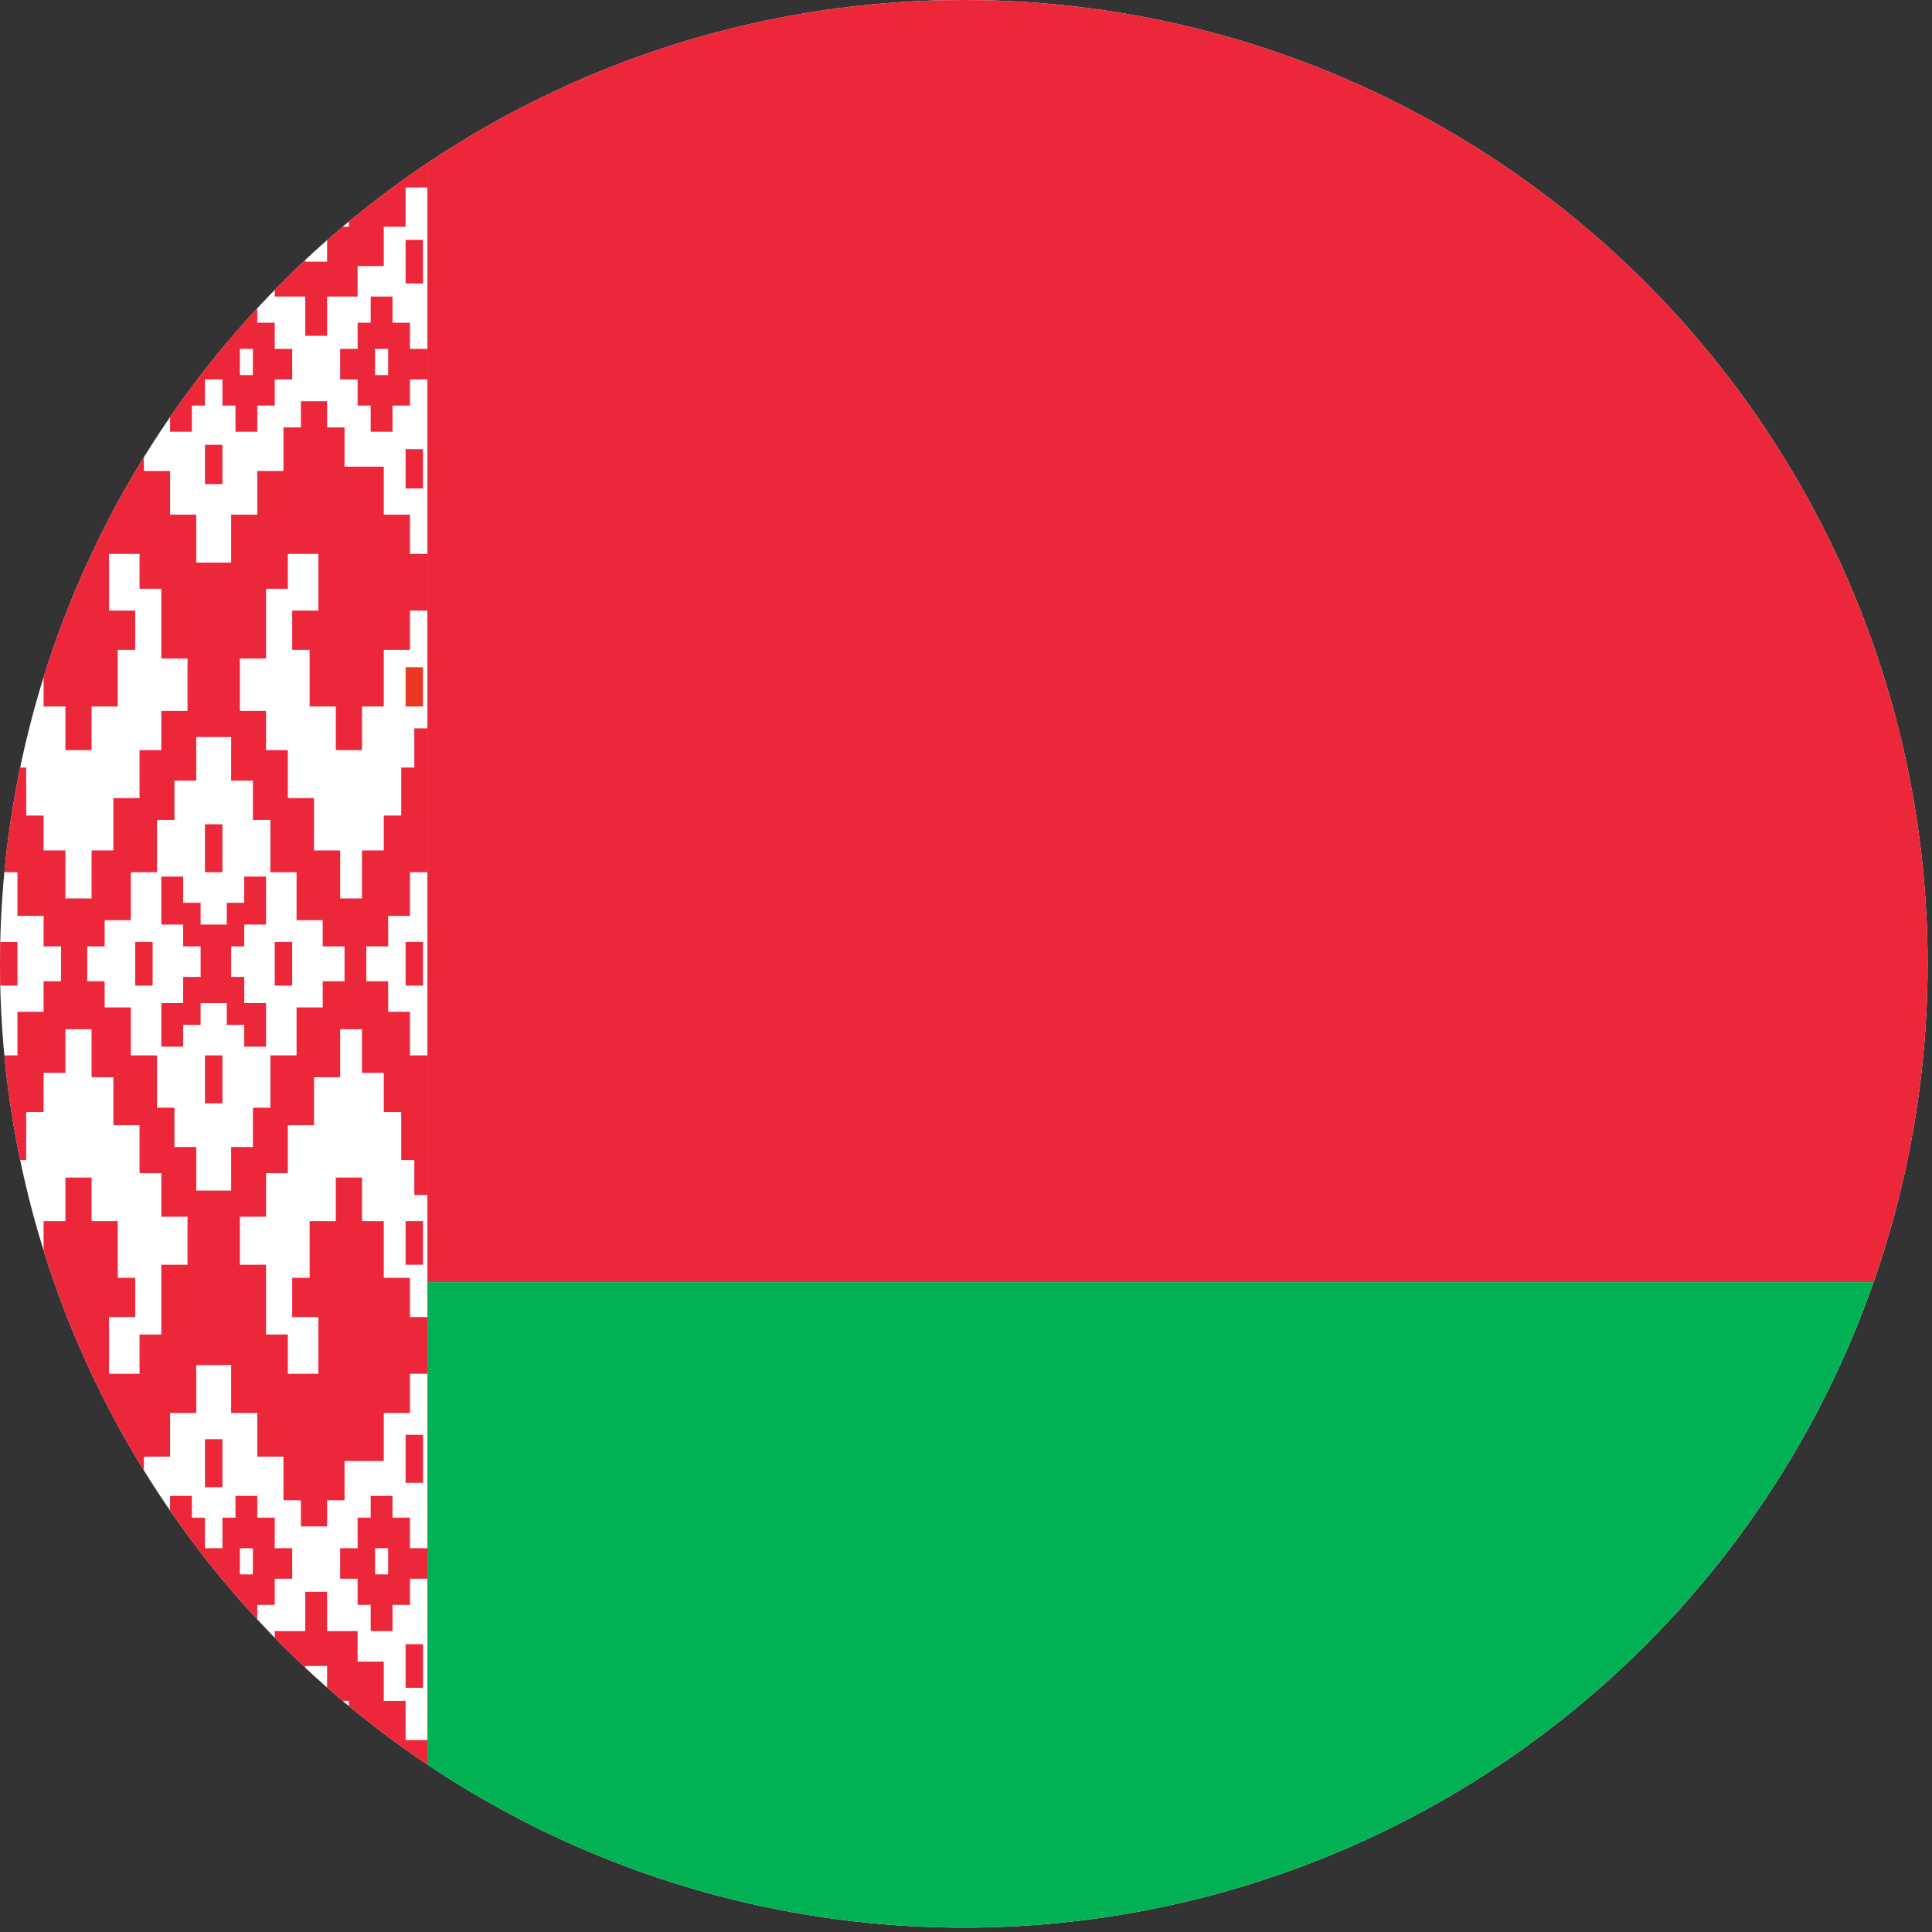 <svg xmlns="http://www.w3.org/2000/svg" xmlns:xlink="http://www.w3.org/1999/xlink" version="1.1" id="Layer_1" x="0px" y="0px" viewBox="0 0 44.3 44.3" style="enable-background:new 0 0 44.3 44.3" xml:space="preserve">
<rect x="0" y="0" width="44.3" height="44.3" fill="#333333" stroke="none"/>
<style type="text/css">
	.st0{fill:#FFFFFF;}
	.st1{clip-path:url(#SVGID_2_);}
	.st2{fill:#ED273A;}
	.st3{fill:#03B155;}
	.st4{fill:#ED3725;}
</style>
<circle class="st0" cx="22.1" cy="22.1" r="22.1"/>
<g>
	<g>
		<defs>
			<circle id="SVGID_1_" cx="22.1" cy="22.1" r="22.1"/>
		</defs>
		<clipPath id="SVGID_2_">
			<use xlink:href="#SVGID_1_" style="overflow:visible;"/>
		</clipPath>
		<g class="st1">
			<rect x="9.8" y="-0.3" class="st2" width="79.5" height="29.7"/>
			<rect x="9.8" y="29.4" class="st3" width="80.8" height="15.1"/>
			<g>
				<g>
					<g>
						<polygon class="st2" points="1.3,6.8 1.3,7.4 1.6,7.4 1.6,8 2,8 2,8.7 1.6,8.7 1.6,9.3 1.3,9.3 1.3,9.9 0.8,9.9 0.8,9.3         0.4,9.3 0.4,8.7 0,8.7 0,8 0.4,8 0.4,7.4 0.8,7.4 0.8,6.8       "/>
						<polygon class="st2" points="1.3,37.4 1.3,36.8 1.6,36.8 1.6,36.2 2,36.2 2,35.5 1.6,35.5 1.6,34.8 1.3,34.8 1.3,34.3         0.8,34.3 0.8,34.8 0.4,34.8 0.4,35.5 0,35.5 0,36.2 0.4,36.2 0.4,36.8 0.8,36.8 0.8,37.4       "/>
						<polygon class="st2" points="5.2,4.3 5.2,5.2 5.7,5.2 5.7,6.1 6.3,6.1 6.3,6.8 7,6.8 7,7.7 7.5,7.7 7.5,6.8 8.2,6.8 8.2,6.1         8.8,6.1 8.8,5.2 9.3,5.2 9.3,4.3 9.8,4.3 9.8,3.1 9.3,3.1 9.3,2.1 8.8,2.1 8.8,0.9 8.2,0.9 8.2,0.1 6.3,0.1 6.3,0.9 5.7,0.9         5.7,2.1 5.2,2.1 5.2,3.1 4.6,3.1 4.6,2.1 4.1,2.1 4.1,0.9 3.5,0.9 3.5,0.1 1.7,0.1 1.7,0.9 1.1,0.9 1.1,2.1 0.5,2.1 0.5,3.1         0,3.1 0,4.3 0.5,4.3 0.5,5.2 1.1,5.2 1.1,6.1 1.7,6.1 1.7,6.8 2.3,6.8 2.3,7.7 2.8,7.7 2.8,6.8 3.5,6.8 3.5,6.1 4.1,6.1         4.1,5.2 4.6,5.2 4.6,4.3       "/>
						<polygon class="st2" points="8.5,6.8 8.5,7.4 8.2,7.4 8.2,8 7.8,8 7.8,8.7 8.2,8.7 8.2,9.3 8.5,9.3 8.5,9.9 9,9.9 9,9.3         9.4,9.3 9.4,8.7 9.8,8.7 9.8,8 9.4,8 9.4,7.4 9,7.4 9,6.8       "/>
						<polygon class="st2" points="5.1,8.7 5.1,9.3 5.4,9.3 5.4,9.9 5.9,9.9 5.9,9.3 6.3,9.3 6.3,8.7 6.7,8.7 6.7,8 6.3,8 6.3,7.4         5.9,7.4 5.9,6.8 5.4,6.8 5.4,7.4 5.1,7.4 5.1,8 4.7,8 4.7,7.4 4.4,7.4 4.4,6.8 3.9,6.8 3.9,7.4 3.5,7.4 3.5,8 3.1,8 3.1,8.7         3.5,8.7 3.5,9.3 3.9,9.3 3.9,9.9 4.4,9.9 4.4,9.3 4.7,9.3 4.7,8.7       "/>
						<polygon class="st2" points="5.2,39.9 5.2,39 5.7,39 5.7,38.1 6.3,38.1 6.3,37.4 7,37.4 7,36.5 7.5,36.5 7.5,37.4 8.2,37.4         8.2,38.1 8.8,38.1 8.8,39 9.3,39 9.3,39.9 9.8,39.9 9.8,41.1 9.3,41.1 9.3,42.1 8.8,42.1 8.8,43.3 8.2,43.3 8.2,44.1         6.3,44.1 6.3,43.3 5.7,43.3 5.7,42.1 5.2,42.1 5.2,41.1 4.6,41.1 4.6,42.1 4.1,42.1 4.1,43.3 3.5,43.3 3.5,44.1 1.7,44.1         1.7,43.3 1.1,43.3 1.1,42.1 0.5,42.1 0.5,41.1 0,41.1 0,39.9 0.5,39.9 0.5,39 1.1,39 1.1,38.1 1.7,38.1 1.7,37.4 2.3,37.4         2.3,36.5 2.8,36.5 2.8,37.4 3.5,37.4 3.5,38.1 4.1,38.1 4.1,39 4.6,39 4.6,39.9       "/>
						<polygon class="st2" points="8.5,37.4 8.5,36.8 8.2,36.8 8.2,36.2 7.8,36.2 7.8,35.5 8.2,35.5 8.2,34.8 8.5,34.8 8.5,34.3         9,34.3 9,34.8 9.4,34.8 9.4,35.5 9.8,35.5 9.8,36.2 9.4,36.2 9.4,36.8 9,36.8 9,37.4       "/>
						<polygon class="st2" points="5.1,36.2 5.1,36.8 5.4,36.8 5.4,37.4 5.9,37.4 5.9,36.8 6.3,36.8 6.3,36.2 6.7,36.2 6.7,35.5         6.3,35.5 6.3,34.8 5.9,34.8 5.9,34.3 5.4,34.3 5.4,34.8 5.1,34.8 5.1,35.5 4.7,35.5 4.7,34.8 4.4,34.8 4.4,34.3 3.9,34.3         3.9,34.8 3.5,34.8 3.5,35.5 3.1,35.5 3.1,36.2 3.5,36.2 3.5,36.8 3.9,36.8 3.9,37.4 4.4,37.4 4.4,36.8 4.7,36.8 4.7,36.2               "/>
						<polygon class="st2" points="5.3,31.3 5.3,32.4 5.9,32.4 5.9,33.4 6.5,33.4 6.5,34.4 6.9,34.4 6.9,35 7.5,35 7.5,34.4         7.9,34.4 7.9,33.5 8.8,33.5 8.8,32.4 9.4,32.4 9.4,31.5 9.8,31.5 9.8,30.2 9.4,30.2 9.4,29.3 8.8,29.3 8.8,28 8.3,28 8.3,27         7.7,27 7.7,28 7.1,28 7.1,29.3 6.7,29.3 6.7,30.2 7.3,30.2 7.3,31.5 6.6,31.5 6.6,30.6 6.1,30.6 6.1,29 5.5,29 5.5,27.9         6.1,27.9 6.1,26.9 6.6,26.9 6.6,25.8 7.2,25.8 7.2,24.7 7.8,24.7 7.8,23.6 8.3,23.6 8.3,24.6 8.8,24.6 8.8,25.5 9.2,25.5         9.2,26.6 9.5,26.6 9.5,27.4 9.8,27.4 9.8,24.2 9.4,24.2 9.4,23.2 8.9,23.2 8.9,22.5 8.4,22.5 8.4,21.7 8.9,21.7 8.9,21         9.4,21 9.4,20 9.8,20 9.8,16.7 9.5,16.7 9.5,17.6 9.2,17.6 9.2,18.7 8.8,18.7 8.8,19.5 8.3,19.5 8.3,20.6 7.8,20.6 7.8,19.5         7.2,19.5 7.2,18.3 6.6,18.3 6.6,17.2 6.1,17.2 6.1,16.3 5.5,16.3 5.5,15.1 6.1,15.1 6.1,13.5 6.6,13.5 6.6,12.7 7.3,12.7         7.3,14 6.7,14 6.7,14.9 7.1,14.9 7.1,16.2 7.7,16.2 7.7,17.2 8.3,17.2 8.3,16.2 8.8,16.2 8.8,14.9 9.4,14.9 9.4,14 9.8,14         9.8,12.7 9.4,12.7 9.4,11.8 8.8,11.8 8.8,10.7 7.9,10.7 7.9,9.8 7.5,9.8 7.5,9.2 6.9,9.2 6.9,9.8 6.5,9.8 6.5,10.8 5.9,10.8         5.9,11.8 5.3,11.8 5.3,12.9 4.5,12.9 4.5,11.8 3.9,11.8 3.9,10.8 3.3,10.8 3.3,9.8 2.9,9.8 2.9,9.2 2.3,9.2 2.3,9.8 1.9,9.8         1.9,10.7 1.1,10.7 1.1,11.8 0.4,11.8 0.4,12.7 0,12.7 0,14 0.4,14 0.4,14.9 1,14.9 1,16.2 1.5,16.2 1.5,17.2 2.1,17.2         2.1,16.2 2.7,16.2 2.7,14.9 3.1,14.9 3.1,14 2.5,14 2.5,12.7 3.2,12.7 3.2,13.5 3.7,13.5 3.7,15.1 4.3,15.1 4.3,16.3         3.7,16.3 3.7,17.2 3.2,17.2 3.2,18.3 2.6,18.3 2.6,19.5 2.1,19.5 2.1,20.6 1.5,20.6 1.5,19.5 1,19.5 1,18.7 0.6,18.7         0.6,17.6 0.3,17.6 0.3,16.7 0,16.7 0,20 0.4,20 0.4,21 1,21 1,21.7 1.4,21.7 1.4,22.5 1,22.5 1,23.2 0.4,23.2 0.4,24.2         0,24.2 0,27.4 0.3,27.4 0.3,26.6 0.6,26.6 0.6,25.5 1,25.5 1,24.6 1.5,24.6 1.5,23.6 2.1,23.6 2.1,24.7 2.6,24.7 2.6,25.8         3.2,25.8 3.2,26.9 3.7,26.9 3.7,27.9 4.3,27.9 4.3,29 3.7,29 3.7,30.6 3.2,30.6 3.2,31.5 2.5,31.5 2.5,30.2 3.1,30.2         3.1,29.3 2.7,29.3 2.7,28 2.1,28 2.1,27 1.5,27 1.5,28 1,28 1,29.3 0.4,29.3 0.4,30.2 0,30.2 0,31.5 0.4,31.5 0.4,32.4         1.1,32.4 1.1,33.5 1.9,33.5 1.9,34.4 2.3,34.4 2.3,35 2.9,35 2.9,34.4 3.3,34.4 3.3,33.4 3.9,33.4 3.9,32.4 4.5,32.4         4.5,31.3       "/>
						<polygon class="st0" points="5.3,27.3 5.3,26.3 5.8,26.3 5.8,25.4 6.2,25.4 6.2,24.2 6.8,24.2 6.8,23.1 7.4,23.1 7.4,22.5         7.9,22.5 7.9,21.7 7.4,21.7 7.4,21.1 6.8,21.1 6.8,20 6.2,20 6.2,18.8 5.8,18.8 5.8,17.9 5.3,17.9 5.3,16.9 4.5,16.9         4.5,17.9 4,17.9 4,18.8 3.6,18.8 3.6,20 3,20 3,21.1 2.4,21.1 2.4,21.7 2,21.7 2,22.5 2.4,22.5 2.4,23.1 3,23.1 3,24.2         3.6,24.2 3.6,25.4 4,25.4 4,26.3 4.5,26.3 4.5,27.3       "/>
						<polygon class="st2" points="5.2,23 5.2,23.5 5.6,23.5 5.6,24 6.1,24 6.1,23 5.6,23 5.6,22.4 5.3,22.4 5.3,21.7 5.6,21.7         5.6,21.2 6.1,21.2 6.1,20.1 5.6,20.1 5.6,20.7 5.2,20.7 5.2,21.2 4.6,21.2 4.6,20.7 4.2,20.7 4.2,20.1 3.7,20.1 3.7,21.2         4.2,21.2 4.2,21.7 4.6,21.7 4.6,22.4 4.2,22.4 4.2,23 3.7,23 3.7,24 4.2,24 4.2,23.5 4.6,23.5 4.6,23       "/>
					</g>
					<g>
						<polygon class="st0" points="2.8,6 2.8,5.2 3.3,5.2 3.3,4.2 3.9,4.2 3.9,3.2 3.3,3.2 3.3,2.2 2.8,2.2 2.8,1.4 2.3,1.4         2.3,2.2 1.8,2.2 1.8,3.2 1.3,3.2 1.3,4.2 1.8,4.2 1.8,5.2 2.3,5.2 2.3,6       "/>
						<polygon class="st0" points="2.8,38.2 2.8,39 3.3,39 3.3,40 3.9,40 3.9,41 3.3,41 3.3,41.9 2.8,41.9 2.8,42.7 2.3,42.7         2.3,41.9 1.8,41.9 1.8,41 1.3,41 1.3,40 1.8,40 1.8,39 2.3,39 2.3,38.2       "/>
						<polygon class="st0" points="7,6 7,5.2 6.5,5.2 6.5,4.2 6,4.2 6,3.2 6.5,3.2 6.5,2.2 7,2.2 7,1.4 7.5,1.4 7.5,2.2 8,2.2         8,3.2 8.5,3.2 8.5,4.2 8,4.2 8,5.2 7.5,5.2 7.5,6       "/>
						<polygon class="st0" points="7,38.2 7,39 6.5,39 6.5,40 6,40 6,41 6.5,41 6.5,41.9 7,41.9 7,42.7 7.5,42.7 7.5,41.9 8,41.9         8,41 8.5,41 8.5,40 8,40 8,39 7.5,39 7.5,38.2       "/>
					</g>
					<g>
						<rect x="0" y="0.9" class="st2" width="0.4" height="1"/>
						<rect x="4.7" y="5.5" class="st2" width="0.4" height="1"/>
						<rect x="4.7" y="0.1" class="st2" width="0.4" height="1.1"/>
						<rect x="4.7" y="18.9" class="st2" width="0.4" height="1.1"/>
						<rect x="0" y="5.5" class="st2" width="0.4" height="1"/>
						<rect x="0" y="10.3" class="st2" width="0.4" height="0.9"/>
						<rect x="0" y="15.3" class="st4" width="0.4" height="0.9"/>
						<rect x="0" y="42.4" class="st2" width="0.4" height="0.9"/>
						<rect x="2.4" y="40" class="st2" width="0.4" height="1.1"/>
						<rect x="4.7" y="37.7" class="st2" width="0.4" height="1"/>
						<rect x="4.7" y="43" class="st2" width="0.4" height="1.1"/>
						<rect x="4.7" y="24.2" class="st2" width="0.4" height="1.1"/>
						<rect x="0" y="37.7" class="st2" width="0.4" height="1"/>
						<rect x="0" y="32.9" class="st2" width="0.4" height="1.1"/>
						<rect x="0" y="28" class="st2" width="0.4" height="1"/>
						<rect x="0" y="21.6" class="st2" width="0.4" height="1"/>
						<rect x="3.1" y="21.6" class="st2" width="0.4" height="1"/>
						<rect x="9.3" y="0.9" class="st2" width="0.4" height="1"/>
						<rect x="7" y="3.2" class="st2" width="0.4" height="1.1"/>
						<rect x="9.3" y="5.5" class="st2" width="0.4" height="1"/>
						<rect x="9.3" y="10.3" class="st2" width="0.4" height="0.9"/>
						<rect x="9.3" y="15.3" class="st4" width="0.4" height="0.9"/>
						<rect x="9.3" y="42.4" class="st2" width="0.4" height="0.9"/>
						<rect x="7" y="40" class="st2" width="0.4" height="1.1"/>
						<rect x="9.3" y="37.7" class="st2" width="0.4" height="1"/>
						<rect x="9.3" y="32.9" class="st2" width="0.4" height="1.1"/>
						<rect x="9.3" y="28" class="st2" width="0.4" height="1"/>
						<rect x="9.3" y="21.6" class="st2" width="0.4" height="1"/>
						<rect x="6.3" y="21.6" class="st2" width="0.4" height="1"/>
						<rect x="4.7" y="10.2" class="st2" width="0.4" height="0.9"/>
						<rect x="4.7" y="33" class="st2" width="0.4" height="1.1"/>
					</g>
					<g>
						<rect x="0.9" y="8" class="st0" width="0.3" height="0.6"/>
						<rect x="4" y="8" class="st0" width="0.3" height="0.6"/>
						<rect x="0.9" y="35.5" class="st0" width="0.3" height="0.6"/>
						<rect x="4" y="35.5" class="st0" width="0.3" height="0.6"/>
						<rect x="8.6" y="8" class="st0" width="0.3" height="0.6"/>
						<rect x="5.5" y="8" class="st0" width="0.3" height="0.6"/>
						<rect x="8.6" y="35.5" class="st0" width="0.3" height="0.6"/>
						<rect x="5.5" y="35.5" class="st0" width="0.3" height="0.6"/>
					</g>
				</g>
				<rect x="2.4" y="3.2" class="st2" width="0.4" height="1.1"/>
			</g>
		</g>
	</g>
</g>
</svg>